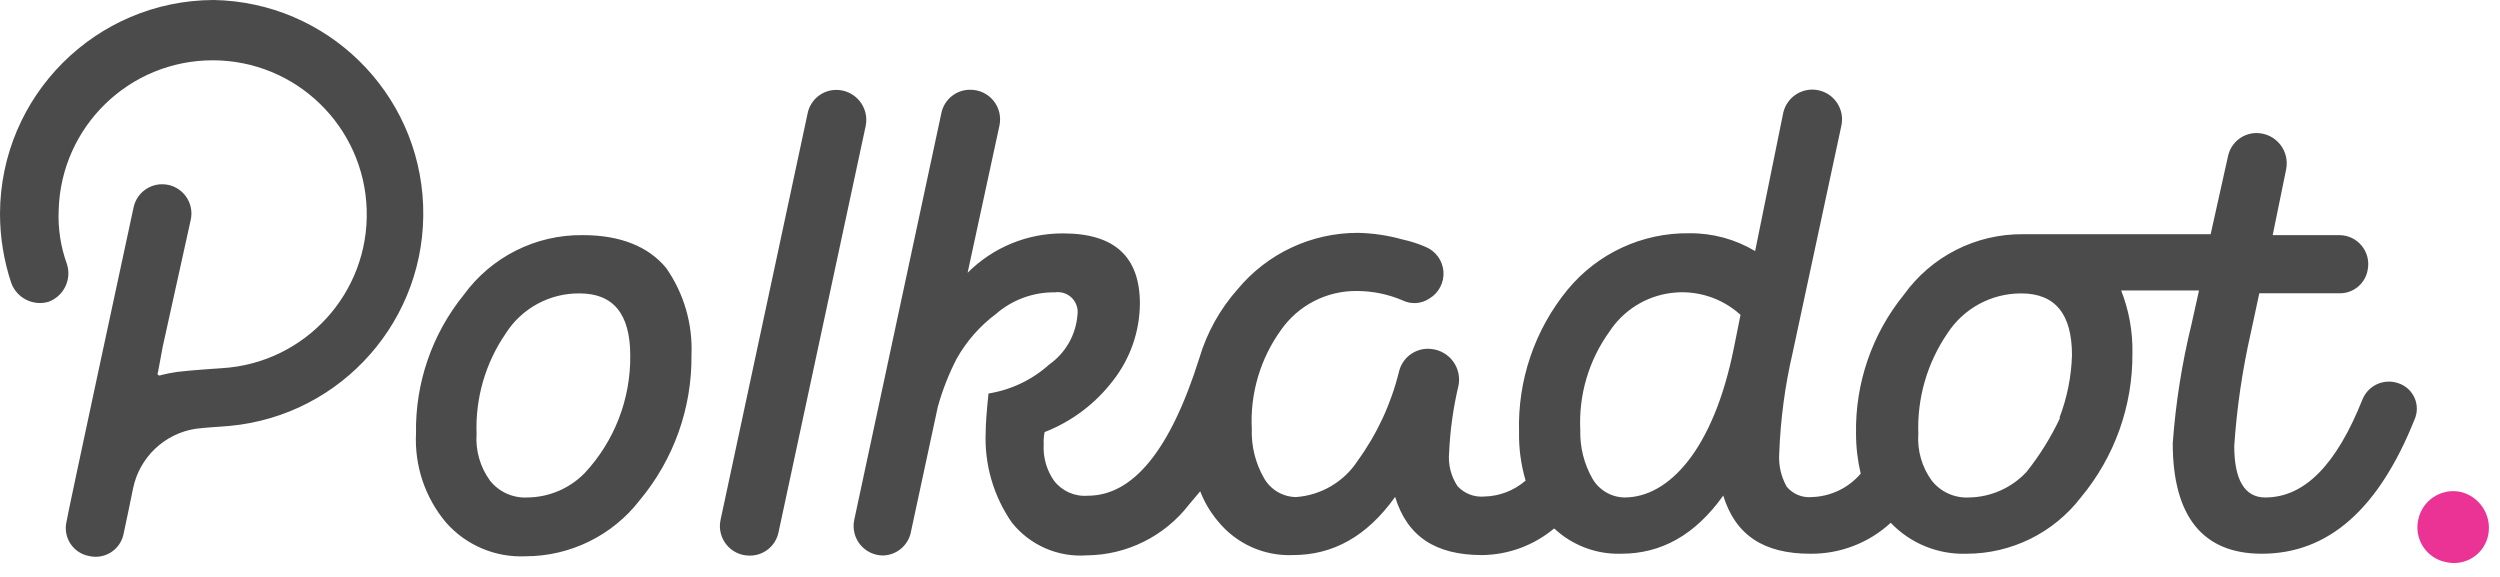 <svg width="156" height="36" viewBox="0 0 156 36" fill="none" xmlns="http://www.w3.org/2000/svg">
<g opacity="0.8">
<path fill-rule="evenodd" clip-rule="evenodd" d="M0 13.326C0.028 5.978 5.978 0.028 13.326 0C20.398 0.123 26.14 5.751 26.404 12.818C26.669 19.885 21.363 25.927 14.321 26.578C14.321 26.578 12.624 26.695 12.223 26.753C10.264 27.052 8.699 28.541 8.302 30.482C8.302 30.482 7.775 33.057 7.717 33.291C7.627 33.77 7.345 34.192 6.935 34.458C6.526 34.723 6.026 34.809 5.551 34.695C5.072 34.606 4.651 34.323 4.387 33.913C4.123 33.504 4.039 33.003 4.155 32.53C4.155 32.355 8.335 12.942 8.335 12.942C8.545 11.956 9.515 11.327 10.501 11.537C11.486 11.747 12.115 12.717 11.905 13.703L10.149 21.653L9.857 23.233C9.819 23.283 9.824 23.353 9.868 23.397C9.913 23.441 9.982 23.446 10.032 23.409C10.368 23.324 10.709 23.257 11.052 23.208C11.989 23.091 13.853 22.974 13.853 22.974C19.041 22.66 23.04 18.28 22.882 13.085C22.724 7.89 18.466 3.761 13.268 3.763C8.071 3.765 3.816 7.897 3.662 13.092C3.608 14.247 3.784 15.401 4.18 16.487C4.48 17.445 3.982 18.471 3.043 18.827C2.076 19.119 1.049 18.606 0.702 17.657C0.237 16.261 -0 14.798 0 13.326ZM147.426 24.905C147.789 24.039 148.762 23.604 149.65 23.91C150.104 24.056 150.474 24.389 150.667 24.825C150.86 25.261 150.858 25.759 150.661 26.193C148.438 31.744 145.311 34.553 141.131 34.553C137.452 34.553 135.579 32.212 135.579 27.656C135.761 25.153 136.153 22.669 136.75 20.232L137.218 18.125H132.361C132.85 19.37 133.088 20.7 133.063 22.038C133.09 25.326 131.949 28.516 129.844 31.042C128.141 33.256 125.506 34.553 122.713 34.553C120.932 34.613 119.211 33.91 117.981 32.622C116.616 33.881 114.822 34.572 112.965 34.553C110.039 34.553 108.291 33.383 107.53 30.925C105.775 33.383 103.668 34.553 101.16 34.553C99.612 34.6 98.109 34.032 96.98 32.973C95.72 34.029 94.134 34.616 92.49 34.637C89.564 34.637 87.808 33.466 87.056 31.008C85.3 33.466 83.185 34.637 80.677 34.637C78.874 34.71 77.143 33.929 76.004 32.53C75.532 31.971 75.156 31.339 74.892 30.657L74.189 31.493C72.662 33.466 70.314 34.631 67.819 34.654C66.016 34.787 64.263 34.02 63.137 32.605C61.99 30.951 61.417 28.965 61.507 26.954C61.507 26.485 61.565 25.666 61.682 24.554C63.096 24.329 64.415 23.698 65.478 22.74C66.495 22.022 67.138 20.888 67.234 19.647C67.291 19.259 67.161 18.868 66.885 18.591C66.608 18.315 66.216 18.185 65.829 18.242C64.479 18.224 63.17 18.703 62.151 19.588C61.145 20.341 60.308 21.294 59.693 22.389C59.202 23.341 58.81 24.341 58.522 25.374L56.85 33.149C56.704 34.002 55.977 34.635 55.111 34.662C54.555 34.664 54.027 34.414 53.676 33.982C53.325 33.55 53.189 32.982 53.305 32.438L58.74 7.064C58.913 6.203 59.675 5.588 60.554 5.601C61.111 5.6 61.639 5.85 61.991 6.281C62.343 6.713 62.481 7.28 62.368 7.825L60.378 17.022C61.957 15.438 64.103 14.553 66.339 14.564C69.558 14.564 71.13 16.027 71.13 18.953C71.115 20.69 70.527 22.374 69.458 23.743C68.356 25.189 66.878 26.302 65.185 26.962C65.132 27.212 65.112 27.468 65.127 27.723C65.08 28.532 65.306 29.333 65.771 29.997C66.269 30.645 67.062 30.998 67.877 30.933C70.686 30.933 73.019 28.124 74.833 22.364C75.305 20.764 76.124 19.288 77.233 18.042C79.091 15.806 81.85 14.518 84.757 14.53C85.687 14.552 86.611 14.689 87.507 14.94C88.007 15.048 88.494 15.205 88.962 15.408C89.593 15.669 90.022 16.264 90.072 16.945C90.121 17.626 89.782 18.277 89.196 18.627C88.7 18.962 88.062 19.007 87.524 18.744C86.636 18.365 85.681 18.166 84.715 18.159C82.805 18.122 81.003 19.045 79.916 20.617C78.639 22.399 78.002 24.562 78.111 26.753C78.073 27.836 78.339 28.907 78.88 29.846C79.29 30.557 80.041 31.001 80.861 31.017C82.434 30.908 83.865 30.066 84.724 28.743C85.934 27.074 86.809 25.186 87.299 23.183C87.521 22.263 88.4 21.658 89.338 21.779C89.873 21.839 90.357 22.119 90.675 22.553C90.993 22.987 91.114 23.534 91.01 24.061C90.684 25.433 90.488 26.832 90.425 28.241C90.355 28.98 90.541 29.721 90.952 30.34C91.379 30.802 91.997 31.039 92.624 30.983C93.572 30.962 94.483 30.61 95.199 29.988C94.907 29.004 94.769 27.98 94.789 26.954C94.694 23.722 95.772 20.565 97.824 18.067C99.693 15.804 102.489 14.512 105.424 14.555C106.865 14.542 108.283 14.927 109.52 15.667L111.276 7.031C111.507 6.031 112.504 5.408 113.504 5.639C114.504 5.87 115.127 6.867 114.896 7.867L111.861 22.013C111.383 24.069 111.103 26.165 111.025 28.275C110.97 29.005 111.133 29.735 111.493 30.373C111.879 30.834 112.467 31.074 113.065 31.017C114.24 30.979 115.345 30.448 116.108 29.554C115.914 28.732 115.815 27.89 115.816 27.046C115.762 23.9 116.819 20.836 118.8 18.393C120.517 15.997 123.293 14.587 126.241 14.614H137.945L139.024 9.765C139.197 8.904 139.96 8.289 140.838 8.302C141.402 8.312 141.932 8.574 142.283 9.015C142.634 9.457 142.77 10.032 142.652 10.584L141.816 14.672H145.996C146.534 14.679 147.041 14.925 147.379 15.344C147.717 15.763 147.851 16.31 147.744 16.838C147.6 17.689 146.859 18.309 145.996 18.301H140.98L140.453 20.759C139.923 23.085 139.576 25.45 139.417 27.831C139.417 29.93 140.06 31.042 141.348 31.042C143.806 31.042 145.796 29.002 147.426 24.905ZM36.367 14.672C33.436 14.636 30.669 16.023 28.943 18.393C26.962 20.836 25.905 23.9 25.959 27.046C25.859 29.069 26.528 31.055 27.831 32.605C29.081 34.025 30.908 34.8 32.797 34.712C35.59 34.71 38.224 33.413 39.929 31.201C42.043 28.664 43.184 25.457 43.148 22.155C43.232 20.219 42.677 18.309 41.568 16.721C40.456 15.375 38.7 14.672 36.367 14.672ZM36.484 29.52C35.544 30.481 34.259 31.029 32.915 31.042C32.01 31.091 31.137 30.699 30.574 29.988C29.961 29.144 29.665 28.111 29.738 27.071C29.656 24.846 30.292 22.653 31.552 20.817C32.553 19.235 34.303 18.286 36.175 18.309C38.271 18.309 39.321 19.594 39.327 22.163C39.363 24.89 38.344 27.526 36.484 29.52ZM108.199 21.687C107.556 24.905 106.527 27.246 105.332 28.768C104.136 30.289 102.765 31.042 101.361 31.042C100.539 31.025 99.785 30.582 99.371 29.871C98.844 28.949 98.581 27.899 98.61 26.837C98.501 24.645 99.141 22.481 100.424 20.7C101.291 19.369 102.698 18.485 104.273 18.282C105.849 18.079 107.434 18.578 108.609 19.647L108.199 21.687ZM126.442 29.462C127.275 28.42 127.982 27.284 128.548 26.076H128.507C128.986 24.825 129.252 23.502 129.292 22.163C129.292 19.594 128.239 18.309 126.132 18.309C124.264 18.3 122.52 19.246 121.509 20.817C120.255 22.656 119.622 24.847 119.703 27.071C119.63 28.111 119.926 29.144 120.539 29.988C121.099 30.698 121.969 31.092 122.872 31.042C124.226 31.019 125.514 30.449 126.442 29.462ZM52.21 5.61C51.332 5.597 50.569 6.212 50.396 7.073L44.962 32.446C44.845 32.991 44.982 33.558 45.333 33.99C45.684 34.422 46.211 34.672 46.768 34.67C47.646 34.684 48.409 34.068 48.582 33.207L54.024 7.834C54.128 7.29 53.986 6.728 53.636 6.299C53.286 5.869 52.764 5.617 52.21 5.61Z" fill="#1E1E1E"/>
<path d="M153.528 30.691C152.946 30.573 152.341 30.692 151.847 31.021C151.352 31.351 151.01 31.864 150.895 32.446C150.77 33.029 150.886 33.638 151.216 34.134C151.547 34.63 152.064 34.971 152.651 35.08C153.233 35.212 153.844 35.099 154.341 34.767C154.838 34.435 155.176 33.913 155.276 33.324C155.48 32.123 154.715 30.969 153.528 30.691Z" fill="#E6007A"/>
</g>
</svg>
